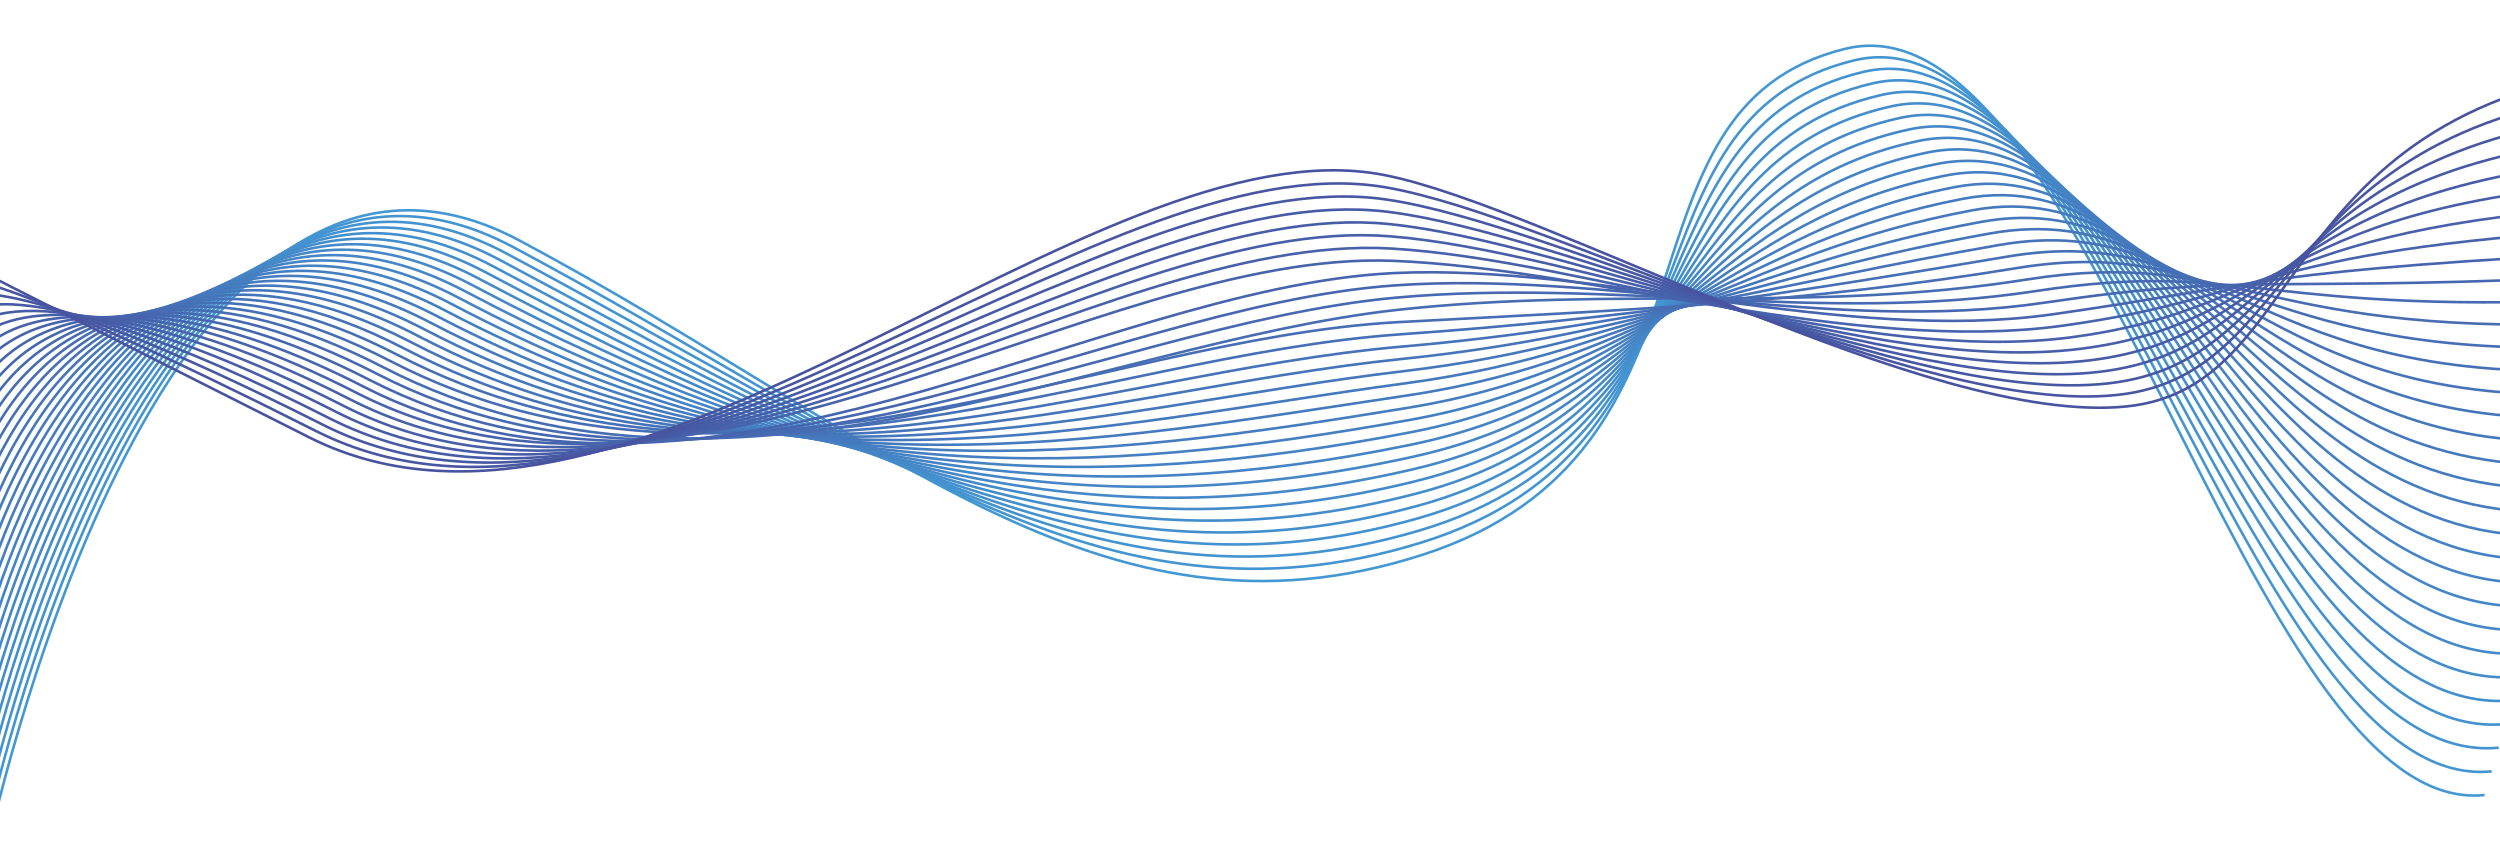 <?xml version="1.0" encoding="utf-8"?>
<!-- Generator: Adobe Illustrator 23.0.0, SVG Export Plug-In . SVG Version: 6.00 Build 0)  -->
<svg version="1.1" id="Capa_1" xmlns="http://www.w3.org/2000/svg" xmlns:xlink="http://www.w3.org/1999/xlink" x="0px" y="0px"
	 viewBox="0 0 952 324.76" style="enable-background:new 0 0 952 324.76;" xml:space="preserve">
<style type="text/css">
	.st0{clip-path:url(#SVGID_2_);fill:url(#SVGID_3_);}
	.st1{opacity:0.17;clip-path:url(#SVGID_2_);}
	.st2{fill:none;stroke:#007FC8;stroke-miterlimit:10;}
	.st3{fill:none;stroke:#007DC5;stroke-miterlimit:10;}
	.st4{fill:none;stroke:#007BC3;stroke-miterlimit:10;}
	.st5{fill:none;stroke:#0079C1;stroke-miterlimit:10;}
	.st6{fill:none;stroke:#0077BE;stroke-miterlimit:10;}
	.st7{fill:none;stroke:#0075BC;stroke-miterlimit:10;}
	.st8{fill:none;stroke:#0073B9;stroke-miterlimit:10;}
	.st9{fill:none;stroke:#0070B7;stroke-miterlimit:10;}
	.st10{fill:none;stroke:#006EB4;stroke-miterlimit:10;}
	.st11{fill:none;stroke:#006CB2;stroke-miterlimit:10;}
	.st12{fill:none;stroke:#006AB0;stroke-miterlimit:10;}
	.st13{fill:none;stroke:#0068AD;stroke-miterlimit:10;}
	.st14{fill:none;stroke:#0066AB;stroke-miterlimit:10;}
	.st15{fill:none;stroke:#0063A8;stroke-miterlimit:10;}
	.st16{fill:none;stroke:#0061A6;stroke-miterlimit:10;}
	.st17{fill:none;stroke:#005FA4;stroke-miterlimit:10;}
	.st18{fill:none;stroke:#005DA1;stroke-miterlimit:10;}
	.st19{fill:none;stroke:#005A9F;stroke-miterlimit:10;}
	.st20{fill:none;stroke:#00589D;stroke-miterlimit:10;}
	.st21{fill:none;stroke:#00569A;stroke-miterlimit:10;}
	.st22{fill:none;stroke:#005498;stroke-miterlimit:10;}
	.st23{fill:none;stroke:#005296;stroke-miterlimit:10;}
	.st24{fill:none;stroke:#005094;stroke-miterlimit:10;}
	.st25{fill:none;stroke:#004E92;stroke-miterlimit:10;}
	.st26{fill:none;stroke:#004B90;stroke-miterlimit:10;}
	.st27{fill:none;stroke:#00498D;stroke-miterlimit:10;}
	.st28{fill:none;stroke:#00478B;stroke-miterlimit:10;}
	.st29{fill:none;stroke:#004589;stroke-miterlimit:10;}
	.st30{fill:none;stroke:#004387;stroke-miterlimit:10;}
	.st31{fill:none;stroke:#034185;stroke-miterlimit:10;}
	.st32{fill:none;stroke:#0A3F83;stroke-miterlimit:10;}
	.st33{fill:none;stroke:#0F3D81;stroke-miterlimit:10;}
	.st34{clip-path:url(#SVGID_2_);}
	.st35{fill:#0F3D81;}
	.st36{fill:#0E3D81;}
	.st37{fill:#0D3E82;}
	.st38{fill:#0B3E82;}
	.st39{fill:#0A3F83;}
	.st40{fill:#083F84;}
	.st41{fill:#064084;}
	.st42{fill:#054085;}
	.st43{fill:#034185;}
	.st44{fill:#014186;}
	.st45{fill:#004286;}
	.st46{fill:#004387;}
	.st47{fill:#004488;}
	.st48{fill:#004589;}
	.st49{fill:#00468A;}
	.st50{fill:#00468B;}
	.st51{fill:#00478B;}
	.st52{fill:#00478C;}
	.st53{fill:#00488C;}
	.st54{fill:#00488D;}
	.st55{fill:#00498D;}
	.st56{fill:#00498E;}
	.st57{fill:#004A8E;}
	.st58{fill:#004B8F;}
	.st59{fill:#004C90;}
	.st60{fill:#004D91;}
	.st61{fill:#004D92;}
	.st62{fill:#004E92;}
	.st63{fill:#004F93;}
	.st64{fill:#005094;}
	.st65{fill:#005195;}
	.st66{fill:#005296;}
	.st67{fill:#005297;}
	.st68{fill:#005397;}
	.st69{fill:#005498;}
	.st70{fill:#005599;}
	.st71{fill:#00569A;}
	.st72{fill:#00569B;}
	.st73{fill:#00579B;}
	.st74{fill:#00579C;}
	.st75{fill:#00589C;}
	.st76{fill:#00599D;}
	.st77{fill:#005A9E;}
	.st78{fill:#005A9F;}
	.st79{fill:#005B9F;}
	.st80{fill:#005BA0;}
	.st81{fill:#005CA0;}
	.st82{fill:#005CA1;}
	.st83{fill:#005DA1;}
	.st84{fill:#005DA2;}
	.st85{fill:#005EA3;}
	.st86{fill:#005FA3;}
	.st87{fill:#005FA4;}
	.st88{fill:#0060A5;}
	.st89{fill:#0061A6;}
	.st90{fill:#0062A7;}
	.st91{fill:#0063A8;}
	.st92{fill:#0064A9;}
	.st93{fill:#0065AA;}
	.st94{fill:#0065AB;}
	.st95{fill:#0066AB;}
	.st96{fill:#0067AC;}
	.st97{fill:#0067AD;}
	.st98{fill:#0068AD;}
	.st99{fill:#0068AE;}
	.st100{fill:#0069AE;}
	.st101{fill:#0069AF;}
	.st102{fill:#006AB0;}
	.st103{fill:#006BB1;}
	.st104{fill:#006CB1;}
	.st105{fill:#006CB2;}
	.st106{fill:#006DB3;}
	.st107{fill:#006EB4;}
	.st108{fill:#006EB5;}
	.st109{fill:#006FB5;}
	.st110{fill:#0070B6;}
	.st111{fill:#0071B7;}
	.st112{fill:#0071B8;}
	.st113{fill:#0072B8;}
	.st114{fill:#0072B9;}
	.st115{fill:#0073BA;}
	.st116{fill:#0074BB;}
	.st117{fill:#0075BB;}
	.st118{fill:#0075BC;}
	.st119{fill:#0076BD;}
	.st120{fill:#0077BE;}
	.st121{fill:#0077BF;}
	.st122{fill:#0078BF;}
	.st123{fill:#0078C0;}
	.st124{fill:#0079C0;}
	.st125{fill:#007AC1;}
	.st126{fill:#007AC2;}
	.st127{fill:#007BC2;}
	.st128{fill:#007BC3;}
	.st129{fill:#007CC4;}
	.st130{fill:#007DC5;}
	.st131{fill:#007EC6;}
	.st132{fill:#007EC7;}
	.st133{fill:#007FC7;}
	.st134{fill:#007FC8;}
	.st135{opacity:0.56;clip-path:url(#SVGID_2_);fill:url(#SVGID_4_);}
	.st136{filter:url(#Adobe_OpacityMaskFilter);}
	.st137{mask:url(#SVGID_5_);}
	.st138{fill:url(#SVGID_6_);}
	.st139{filter:url(#Adobe_OpacityMaskFilter_1_);}
	.st140{mask:url(#SVGID_7_);}
	.st141{fill:url(#SVGID_8_);}
	.st142{opacity:0.44;clip-path:url(#SVGID_2_);}
	.st143{clip-path:url(#SVGID_2_);fill:url(#SVGID_9_);}
	.st144{opacity:0.56;clip-path:url(#SVGID_2_);}
	.st145{filter:url(#Adobe_OpacityMaskFilter_2_);}
	.st146{mask:url(#SVGID_10_);}
	.st147{fill:url(#SVGID_11_);}
	.st148{opacity:0.38;clip-path:url(#SVGID_2_);}
	.st149{filter:url(#Adobe_OpacityMaskFilter_3_);}
	.st150{mask:url(#SVGID_12_);}
	.st151{fill:url(#SVGID_13_);}
	.st152{opacity:0.56;clip-path:url(#SVGID_2_);fill:url(#SVGID_14_);}
	.st153{opacity:0.64;clip-path:url(#SVGID_2_);}
	.st154{filter:url(#Adobe_OpacityMaskFilter_4_);}
	.st155{mask:url(#SVGID_15_);}
	.st156{fill:url(#SVGID_16_);}
	.st157{opacity:0.56;clip-path:url(#SVGID_2_);fill:url(#SVGID_17_);}
	.st158{opacity:0.7;clip-path:url(#SVGID_2_);}
	.st159{filter:url(#Adobe_OpacityMaskFilter_5_);}
	.st160{mask:url(#SVGID_18_);}
	.st161{fill:url(#SVGID_19_);}
	.st162{clip-path:url(#SVGID_2_);fill:url(#SVGID_20_);}
	.st163{clip-path:url(#SVGID_2_);fill:url(#SVGID_21_);}
	.st164{filter:url(#Adobe_OpacityMaskFilter_6_);}
	.st165{mask:url(#SVGID_22_);}
	.st166{fill:url(#SVGID_23_);}
	.st167{opacity:0.56;clip-path:url(#SVGID_2_);fill:url(#SVGID_24_);}
	.st168{clip-path:url(#SVGID_2_);fill:url(#SVGID_25_);}
	.st169{clip-path:url(#SVGID_2_);fill:url(#SVGID_26_);}
	.st170{opacity:0.56;clip-path:url(#SVGID_2_);fill:url(#SVGID_27_);}
	.st171{fill:#FFFFFF;}
	.st172{clip-path:url(#SVGID_29_);}
	.st173{fill:url(#SVGID_30_);}
	.st174{clip-path:url(#SVGID_32_);fill:url(#SVGID_33_);}
	.st175{clip-path:url(#SVGID_32_);}
	.st176{filter:url(#Adobe_OpacityMaskFilter_7_);}
	.st177{mask:url(#SVGID_34_);}
	.st178{fill:url(#SVGID_35_);}
	.st179{opacity:0.28;clip-path:url(#SVGID_32_);}
	.st180{fill:none;stroke:#074084;stroke-miterlimit:10;}
	.st181{fill:none;stroke:#00468A;stroke-miterlimit:10;}
	.st182{fill:none;stroke:#004C90;stroke-miterlimit:10;}
	.st183{fill:none;stroke:#004F94;stroke-miterlimit:10;}
	.st184{fill:none;stroke:#005397;stroke-miterlimit:10;}
	.st185{fill:none;stroke:#00599D;stroke-miterlimit:10;}
	.st186{fill:none;stroke:#005CA1;stroke-miterlimit:10;}
	.st187{fill:none;stroke:#0069AF;stroke-miterlimit:10;}
	.st188{fill:none;stroke:#0070B6;stroke-miterlimit:10;}
	.st189{fill:none;stroke:#0073BA;stroke-miterlimit:10;}
	.st190{fill:none;stroke:#0076BD;stroke-miterlimit:10;}
	.st191{fill:none;stroke:#007CC4;stroke-miterlimit:10;}
	.st192{filter:url(#Adobe_OpacityMaskFilter_8_);}
	.st193{mask:url(#SVGID_36_);}
	.st194{fill:url(#SVGID_37_);}
	.st195{opacity:0.56;clip-path:url(#SVGID_32_);fill:url(#SVGID_38_);}
	.st196{fill:url(#SVGID_39_);}
	.st197{fill:#4853A0;}
	.st198{fill:#3675BB;}
	.st199{fill:#4397D3;}
	.st200{clip-path:url(#SVGID_41_);}
	.st201{fill:none;stroke:#4397D3;stroke-miterlimit:10;}
	.st202{fill:none;stroke:#4395D1;stroke-miterlimit:10;}
	.st203{fill:none;stroke:#4393D0;stroke-miterlimit:10;}
	.st204{fill:none;stroke:#4391CE;stroke-miterlimit:10;}
	.st205{fill:none;stroke:#438FCD;stroke-miterlimit:10;}
	.st206{fill:none;stroke:#438DCB;stroke-miterlimit:10;}
	.st207{fill:none;stroke:#448ACA;stroke-miterlimit:10;}
	.st208{fill:none;stroke:#4488C8;stroke-miterlimit:10;}
	.st209{fill:none;stroke:#4486C6;stroke-miterlimit:10;}
	.st210{fill:none;stroke:#4484C5;stroke-miterlimit:10;}
	.st211{fill:none;stroke:#4482C3;stroke-miterlimit:10;}
	.st212{fill:none;stroke:#447FC1;stroke-miterlimit:10;}
	.st213{fill:none;stroke:#447DC0;stroke-miterlimit:10;}
	.st214{fill:none;stroke:#447BBE;stroke-miterlimit:10;}
	.st215{fill:none;stroke:#4579BD;stroke-miterlimit:10;}
	.st216{fill:none;stroke:#4577BB;stroke-miterlimit:10;}
	.st217{fill:none;stroke:#4575B9;stroke-miterlimit:10;}
	.st218{fill:none;stroke:#4572B8;stroke-miterlimit:10;}
	.st219{fill:none;stroke:#4570B6;stroke-miterlimit:10;}
	.st220{fill:none;stroke:#466EB4;stroke-miterlimit:10;}
	.st221{fill:none;stroke:#466CB2;stroke-miterlimit:10;}
	.st222{fill:none;stroke:#4669B1;stroke-miterlimit:10;}
	.st223{fill:none;stroke:#4667AF;stroke-miterlimit:10;}
	.st224{fill:none;stroke:#4665AE;stroke-miterlimit:10;}
	.st225{fill:none;stroke:#4663AC;stroke-miterlimit:10;}
	.st226{fill:none;stroke:#4761AA;stroke-miterlimit:10;}
	.st227{fill:none;stroke:#475FA9;stroke-miterlimit:10;}
	.st228{fill:none;stroke:#475CA7;stroke-miterlimit:10;}
	.st229{fill:none;stroke:#475AA5;stroke-miterlimit:10;}
	.st230{fill:none;stroke:#4758A3;stroke-miterlimit:10;}
	.st231{fill:none;stroke:#4856A2;stroke-miterlimit:10;}
	.st232{fill:none;stroke:#4853A0;stroke-miterlimit:10;}
</style>
<g>
	<defs>
		<rect id="SVGID_40_" width="952" height="324.76"/>
	</defs>
	<clipPath id="SVGID_2_">
		<use xlink:href="#SVGID_40_"  style="overflow:visible;"/>
	</clipPath>
	<g class="st34">
		<path class="st201" d="M-5.11,324.76c0,0,64.09-307.33,203.05-233.12s221.21,158.93,343.51,119.7S609.76,41.4,702.64,18.59
			s153.29,293.6,243.49,284.15"/>
		<path class="st202" d="M-5.46,317.47c0,0,62.35-297.23,200.82-223.41s223.81,150.25,345.64,112.62
			c120.47-37.21,72.78-161.38,165.1-183.7s150.03,280.11,242.73,270.75"/>
		<path class="st203" d="M-5.82,310.18c0,0,60.61-287.14,198.59-213.7s226.4,141.55,347.76,105.53
			C659.16,166.81,617.78,49.2,709.54,27.38S856.3,293.99,951.51,284.72"/>
		<path class="st204" d="M-6.18,302.89c0,0,58.87-277.05,196.36-203.99s228.97,132.85,349.88,98.45
			C656.84,164.12,621.8,53.1,712.99,31.77S856.48,284.89,954.2,275.72"/>
		<path class="st205" d="M-6.54,295.6c0,0,57.13-266.96,194.13-194.28s231.53,124.14,352.01,91.36
			C654.51,161.42,625.81,57,716.44,36.16s140.23,239.63,240.45,230.54"/>
		<path class="st206" d="M-6.89,288.3c0,0,55.39-256.87,191.9-184.57s234.08,115.41,354.13,84.28
			C652.17,158.7,629.82,60.9,719.89,40.56S856.85,266.69,959.58,257.7"/>
		<path class="st207" d="M-7.25,281.01c0,0,53.66-246.77,189.67-174.87s236.61,106.68,356.25,77.2
			C649.82,155.96,633.83,64.8,723.34,44.95s133.69,212.64,238.93,203.74"/>
		<path class="st208" d="M-7.61,273.72c0,0,51.92-236.68,187.44-165.16s239.13,97.93,358.38,70.11
			C647.45,153.19,637.84,68.7,726.79,49.34s130.43,199.15,238.17,190.34"/>
		<path class="st209" d="M-7.97,266.43c0,0,50.18-226.59,185.21-155.45s241.64,89.16,360.5,63.03
			C645.08,150.41,641.85,72.6,730.24,53.74S857.4,239.39,967.65,230.67"/>
		<path class="st210" d="M-8.32,259.14c0,0,48.44-216.5,182.98-145.74s244.14,80.38,362.63,55.94
			c105.4-21.74,108.58-92.84,196.4-111.21s123.89,172.16,236.65,163.54"/>
		<path class="st211" d="M-8.68,251.85c0,0,46.7-206.4,180.75-136.03s246.63,71.58,364.75,48.86
			c103.47-19.9,113.05-84.27,200.32-102.15s120.63,158.66,235.89,150.13"/>
		<path class="st212" d="M-9.04,244.55c0,0,44.96-196.31,178.53-126.32s249.1,62.76,366.87,41.77
			c101.52-18.09,117.53-75.71,204.23-93.09s117.36,145.17,235.13,136.73"/>
		<path class="st213" d="M-9.39,237.26c0,0,43.22-186.22,176.3-116.62s251.57,53.92,369,34.69c99.57-16.3,122-67.14,208.14-84.02
			s114.1,131.67,234.37,123.33"/>
		<path class="st214" d="M-9.75,229.97c0,0,41.48-176.13,174.07-106.91s254.02,45.05,371.12,27.6
			c97.6-14.54,126.48-58.57,212.06-74.96S858.32,193.89,981.1,185.63"/>
		<path class="st215" d="M-10.11,222.68c0,0,39.74-166.03,171.84-97.2S418.2,161.64,534.97,146c95.63-12.81,130.95-50,215.97-65.9
			s107.56,104.69,232.85,96.53"/>
		<path class="st216" d="M-10.47,215.39c0,0,38-155.94,169.61-87.49s258.9,27.24,375.37,13.44c93.65-11.1,135.43-41.44,219.88-56.84
			s104.3,91.19,232.09,83.12"/>
		<path class="st217" d="M-10.82,208.1c0,0,36.26-145.85,167.38-77.78s261.33,18.29,377.49,6.35
			c91.66-9.42,139.9-32.87,223.79-47.78s101.03,77.7,231.33,69.72"/>
		<path class="st218" d="M-11.18,200.81c0,0,34.52-135.76,165.15-68.07s263.75,9.31,379.62-0.73
			c89.67-7.77,144.38-24.3,227.71-38.72s97.76,64.2,230.57,56.32"/>
		<path class="st219" d="M-11.54,193.51c0,0,32.78-125.67,162.92-58.37s266.17,0.29,381.74-7.82
			c87.67-6.15,148.85-15.74,231.62-29.66s94.5,50.71,229.81,42.92"/>
		<path class="st220" d="M-11.9,186.22c0,0,31.04-115.57,160.69-48.66s268.58-8.76,383.86-14.9c85.67-4.56,153.33-7.17,235.53-20.6
			s91.23,37.22,229.05,29.52"/>
		<path class="st221" d="M-12.25,178.93c0,0,29.3-105.48,158.46-38.95s271.6-9.43,385.99-21.99c83.22-9.14,157.8,1.4,239.45-11.53
			s87.96,23.72,228.29,16.11"/>
		<path class="st222" d="M-12.61,171.64c0,0,27.56-95.39,156.23-29.24s273.85-18.74,388.11-29.07
			c81.35-7.35,162.27,9.97,243.36-2.47s84.7,10.23,227.53,2.71"/>
		<path class="st223" d="M-12.97,164.35c0,0,25.82-85.3,154-19.53s276.09-28.2,390.23-36.15c79.48-5.54,166.75,18.53,247.27,6.59
			s81.43-3.27,226.77-10.69"/>
		<path class="st224" d="M-13.33,157.06c0,0,24.08-75.2,151.77-9.83s278.34-37.81,392.36-43.24c77.61-3.69,171.22,27.1,251.18,15.65
			s78.17-16.76,226.01-24.09"/>
		<path class="st225" d="M-13.68,149.76c0,0,22.34-65.11,149.55-0.12s280.66-54.73,394.48-50.32c75.69,2.93,175.7,35.67,255.1,24.71
			s74.9-30.26,225.25-37.49"/>
		<path class="st226" d="M-14.04,142.47c0,0,20.6-55.02,147.32,9.59s283.1-64.08,396.61-57.41c73.71,4.33,180.17,44.24,259.01,33.77
			s71.63-43.75,224.49-50.9"/>
		<path class="st227" d="M-14.4,135.18c0,0,18.86-44.93,145.09,19.3s285.56-73.5,398.73-64.49c71.74,5.71,184.65,52.8,262.92,42.83
			c78.28-9.97,68.37-57.24,223.73-64.3"/>
		<path class="st228" d="M-14.75,127.89c0,0,17.12-34.83,142.86,29.01s288.04-82.98,400.85-71.58
			c69.79,7.06,189.12,61.37,266.84,51.9s65.1-70.74,222.97-77.7"/>
		<path class="st229" d="M-15.11,120.6c0,0,15.38-24.74,140.63,38.72s290.54-92.53,402.98-78.66
			c67.85,8.37,193.6,69.94,270.75,60.96c77.15-8.98,61.83-84.23,222.21-91.1"/>
		<path class="st230" d="M-15.47,113.31c0,0,13.64-14.65,138.4,48.42S416,59.57,528.03,75.99c65.93,9.66,198.07,78.5,274.66,70.02
			s58.57-97.73,221.45-104.5"/>
		<path class="st231" d="M-15.83,106.01c0,0,11.91-4.56,136.17,58.13S415.99,52.28,527.57,71.32
			c64.04,10.92,202.55,87.07,278.57,79.08s55.3-111.22,220.69-117.91"/>
		<path class="st232" d="M-16.18,98.72c0,0,10.17,5.53,133.94,67.84S416.01,44.92,527.11,66.65
			c62.17,12.16,207.02,95.64,282.49,88.14c75.47-7.5,52.03-124.71,219.93-131.31"/>
	</g>
</g>
</svg>
